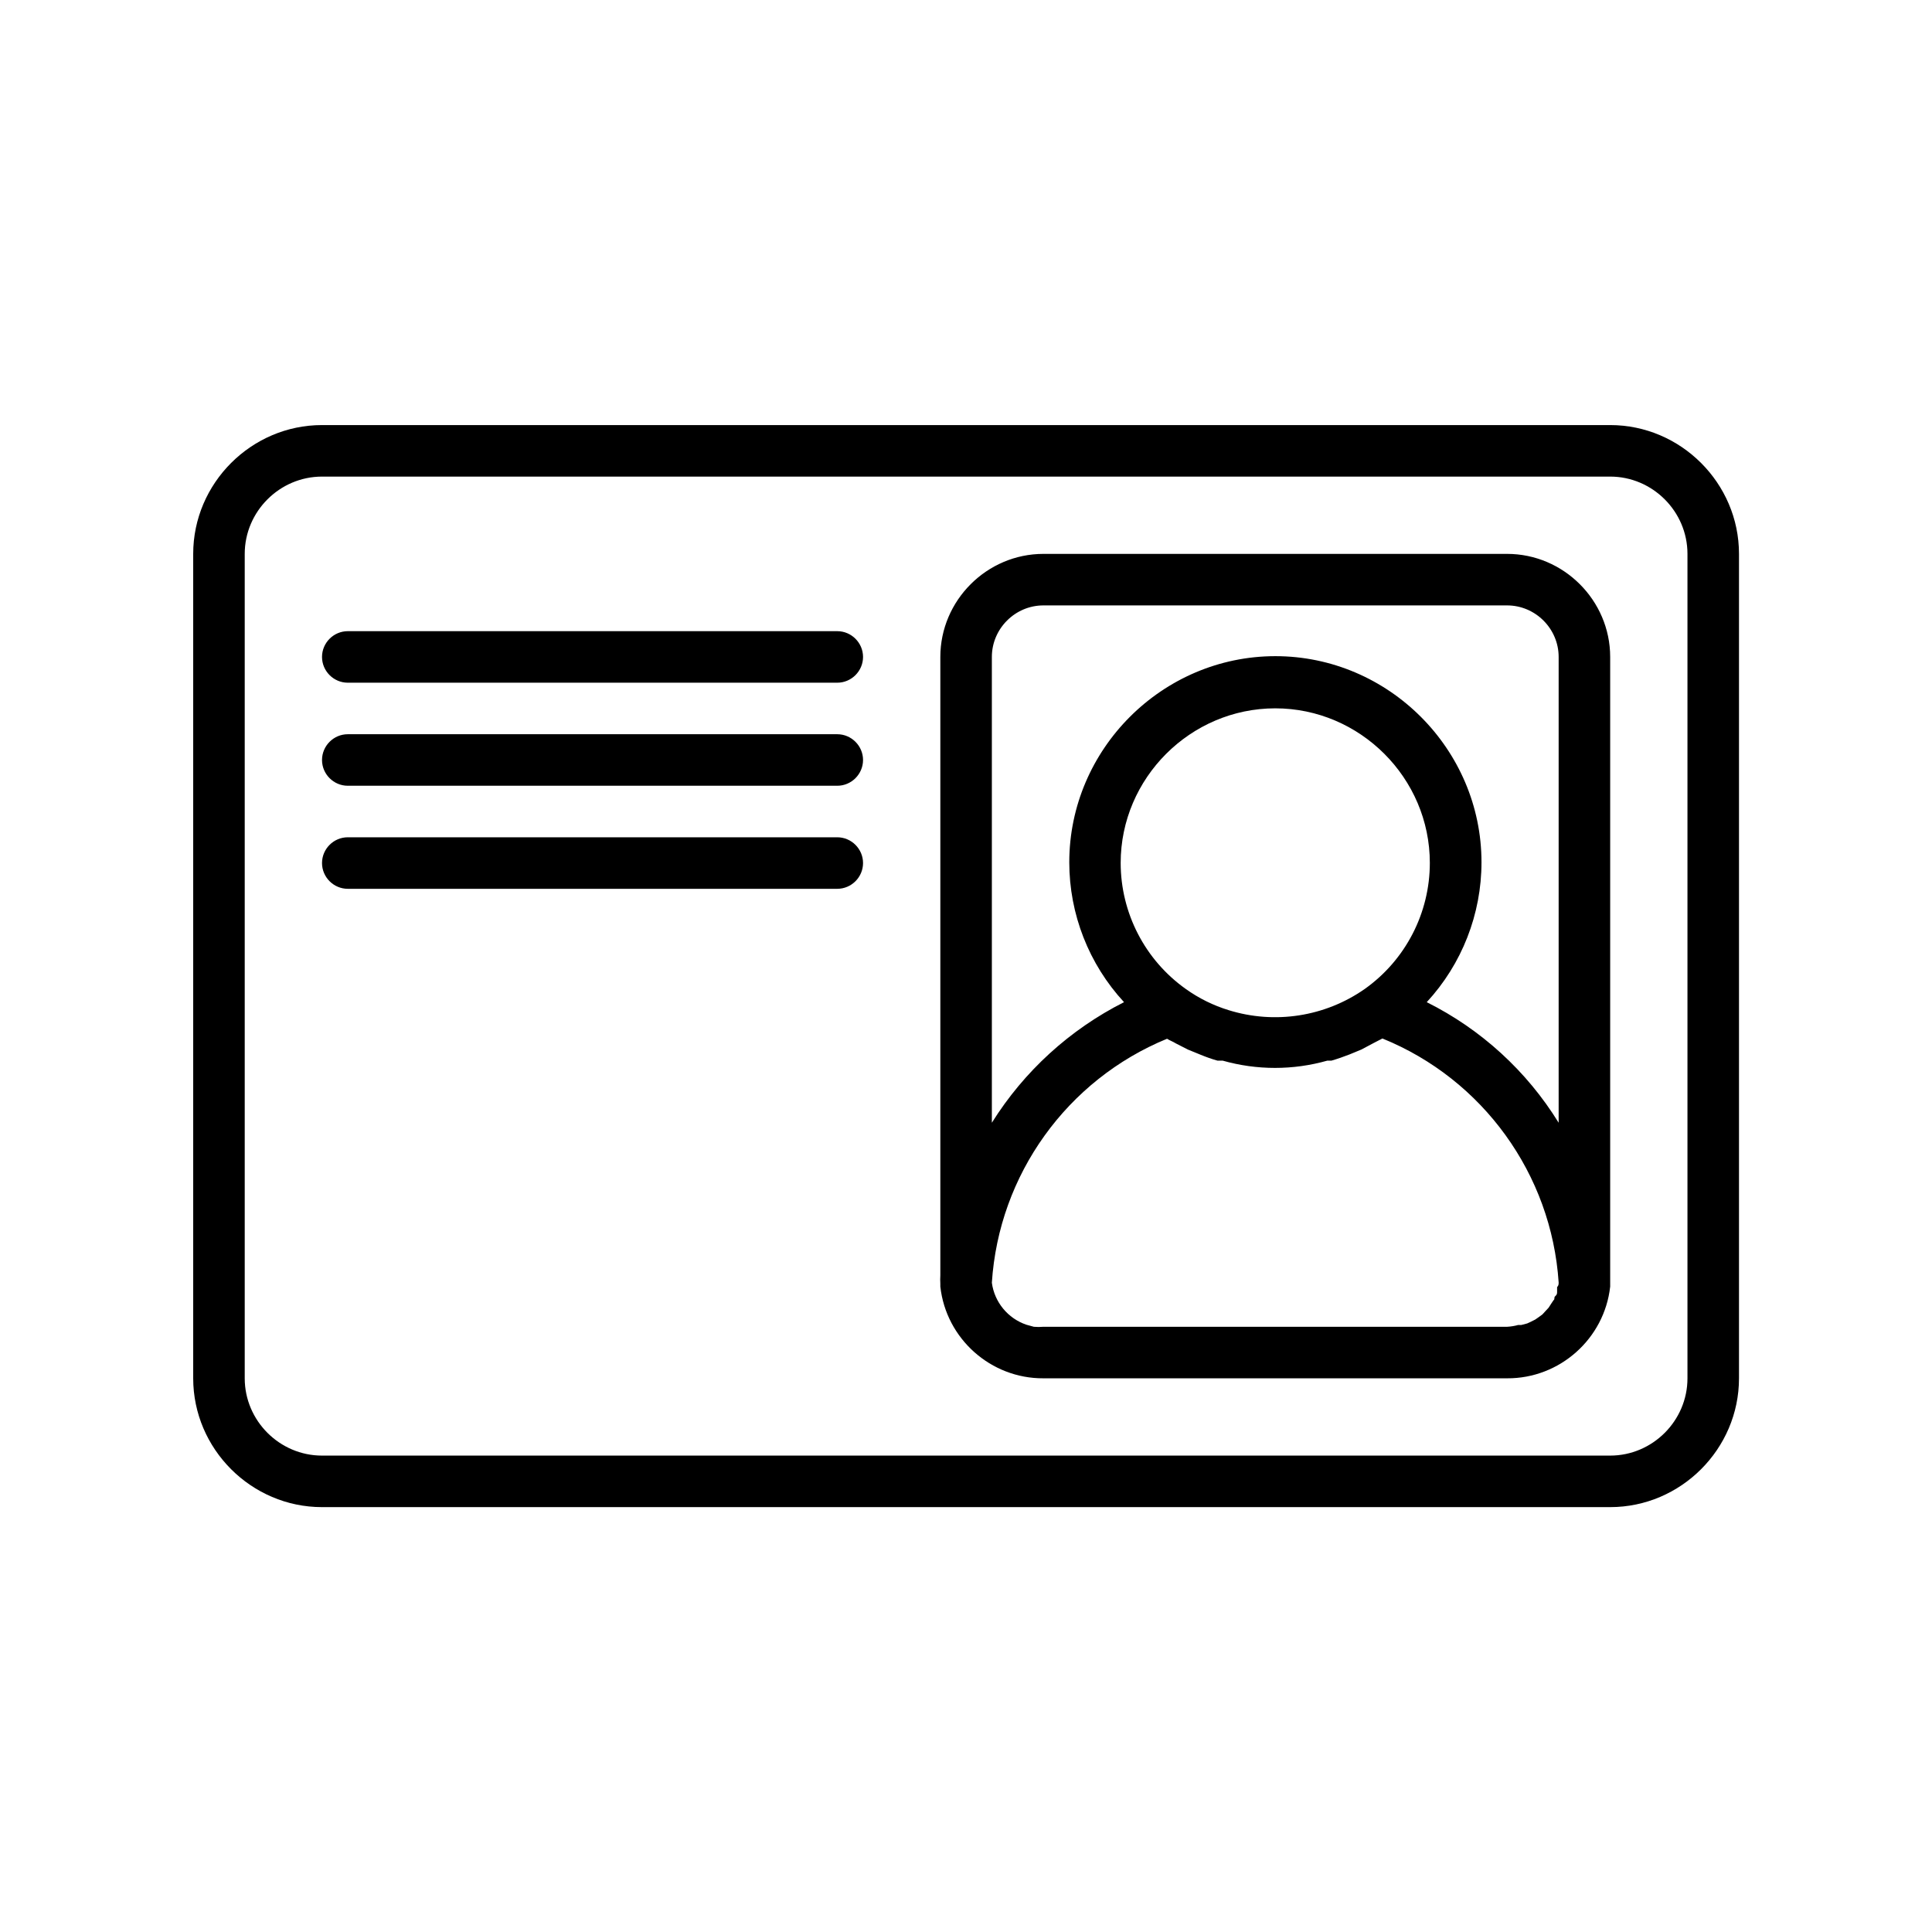 <?xml version="1.0" encoding="UTF-8" standalone="no"?>
<!DOCTYPE svg PUBLIC "-//W3C//DTD SVG 1.1//EN" "http://www.w3.org/Graphics/SVG/1.1/DTD/svg11.dtd">
<svg width="100%" height="100%" viewBox="0 0 200 200" version="1.1" xmlns="http://www.w3.org/2000/svg" xmlns:xlink="http://www.w3.org/1999/xlink" xml:space="preserve" style="fill-rule:evenodd;clip-rule:evenodd;stroke-linejoin:round;stroke-miterlimit:1.414;">
    <g transform="matrix(2.667,0,0,2.667,20,20)">
        <path d="M55,9C57.743,9 60,11.257 60,14L60,46C60,48.743 57.743,51 55,51L5,51C2.257,51 0,48.743 0,46L0,14C0,11.257 2.257,9 5,9L55,9ZM55,11L5,11C3.354,11 2,12.354 2,14L2,46C2,47.646 3.354,49 5,49L55,49C56.646,49 58,47.646 58,46L58,14C58,12.354 56.646,11 55,11ZM51,14C53.194,14 55,15.806 55,18L55,42.44C54.776,44.466 53.038,46.012 51,46L33,46C30.962,46.012 29.224,44.466 29,42.44C28.998,42.403 28.998,42.367 29,42.33C28.993,42.22 28.993,42.11 29,42L29,18C29,15.806 30.806,14 33,14L51,14ZM51.55,43.93L51.78,43.87L51.91,43.81L52.09,43.72L52.22,43.63L52.37,43.52L52.48,43.4L52.61,43.26L52.7,43.12L52.8,42.97C52.87,42.92 52.8,42.87 52.87,42.81C52.94,42.75 52.94,42.7 52.94,42.64C52.94,42.58 52.94,42.52 52.94,42.46C53,42.4 53,42.34 53,42.28C52.723,38.08 50.06,34.393 46.16,32.81C46.05,32.87 45.94,32.92 45.83,32.98L45.34,33.24L44.88,33.43C44.65,33.52 44.42,33.6 44.18,33.67L44.02,33.67C42.693,34.046 41.287,34.046 39.96,33.67L39.76,33.67C39.54,33.61 39.32,33.53 39.1,33.44L38.61,33.24L38.14,33C38.03,32.93 37.91,32.89 37.8,32.82C33.916,34.415 31.269,38.1 31,42.29C31.1,43.043 31.621,43.676 32.34,43.92L32.63,44C32.753,44.011 32.877,44.011 33,44L51,44C51.145,43.992 51.29,43.969 51.43,43.93L51.55,43.93ZM51,16L33,16C31.903,16 31,16.903 31,18L31,36.08C32.251,34.082 34.025,32.463 36.13,31.4C34.764,29.922 34.005,27.982 34.005,25.97C34.005,21.581 37.616,17.97 42.005,17.97C46.394,17.97 50.005,21.581 50.005,25.97C50.005,27.982 49.246,29.922 47.88,31.4C49.989,32.453 51.762,34.074 53,36.08L53,18C53,16.903 52.097,16 51,16ZM36,26C36,25.998 36,25.997 36,25.995C36,22.704 38.708,19.995 42,19.995C45.292,19.995 48,22.704 48,25.995C48,27.939 47.056,29.766 45.47,30.89C43.933,31.964 41.981,32.267 40.19,31.71C39.596,31.528 39.036,31.251 38.53,30.89C36.946,29.767 36.002,27.942 36,26ZM25,25C25.549,25 26,25.451 26,26C26,26.549 25.549,27 25,27L6,27C5.451,27 5,26.549 5,26C5,25.451 5.451,25 6,25L25,25ZM25,21C25.549,21 26,21.451 26,22C26,22.549 25.549,23 25,23L6,23C5.451,23 5,22.549 5,22C5,21.451 5.451,21 6,21L25,21ZM25,17C25.549,17 26,17.451 26,18C26,18.549 25.549,19 25,19L6,19C5.451,19 5,18.549 5,18C5,17.451 5.451,17 6,17L25,17Z"/>
    </g>
</svg>
